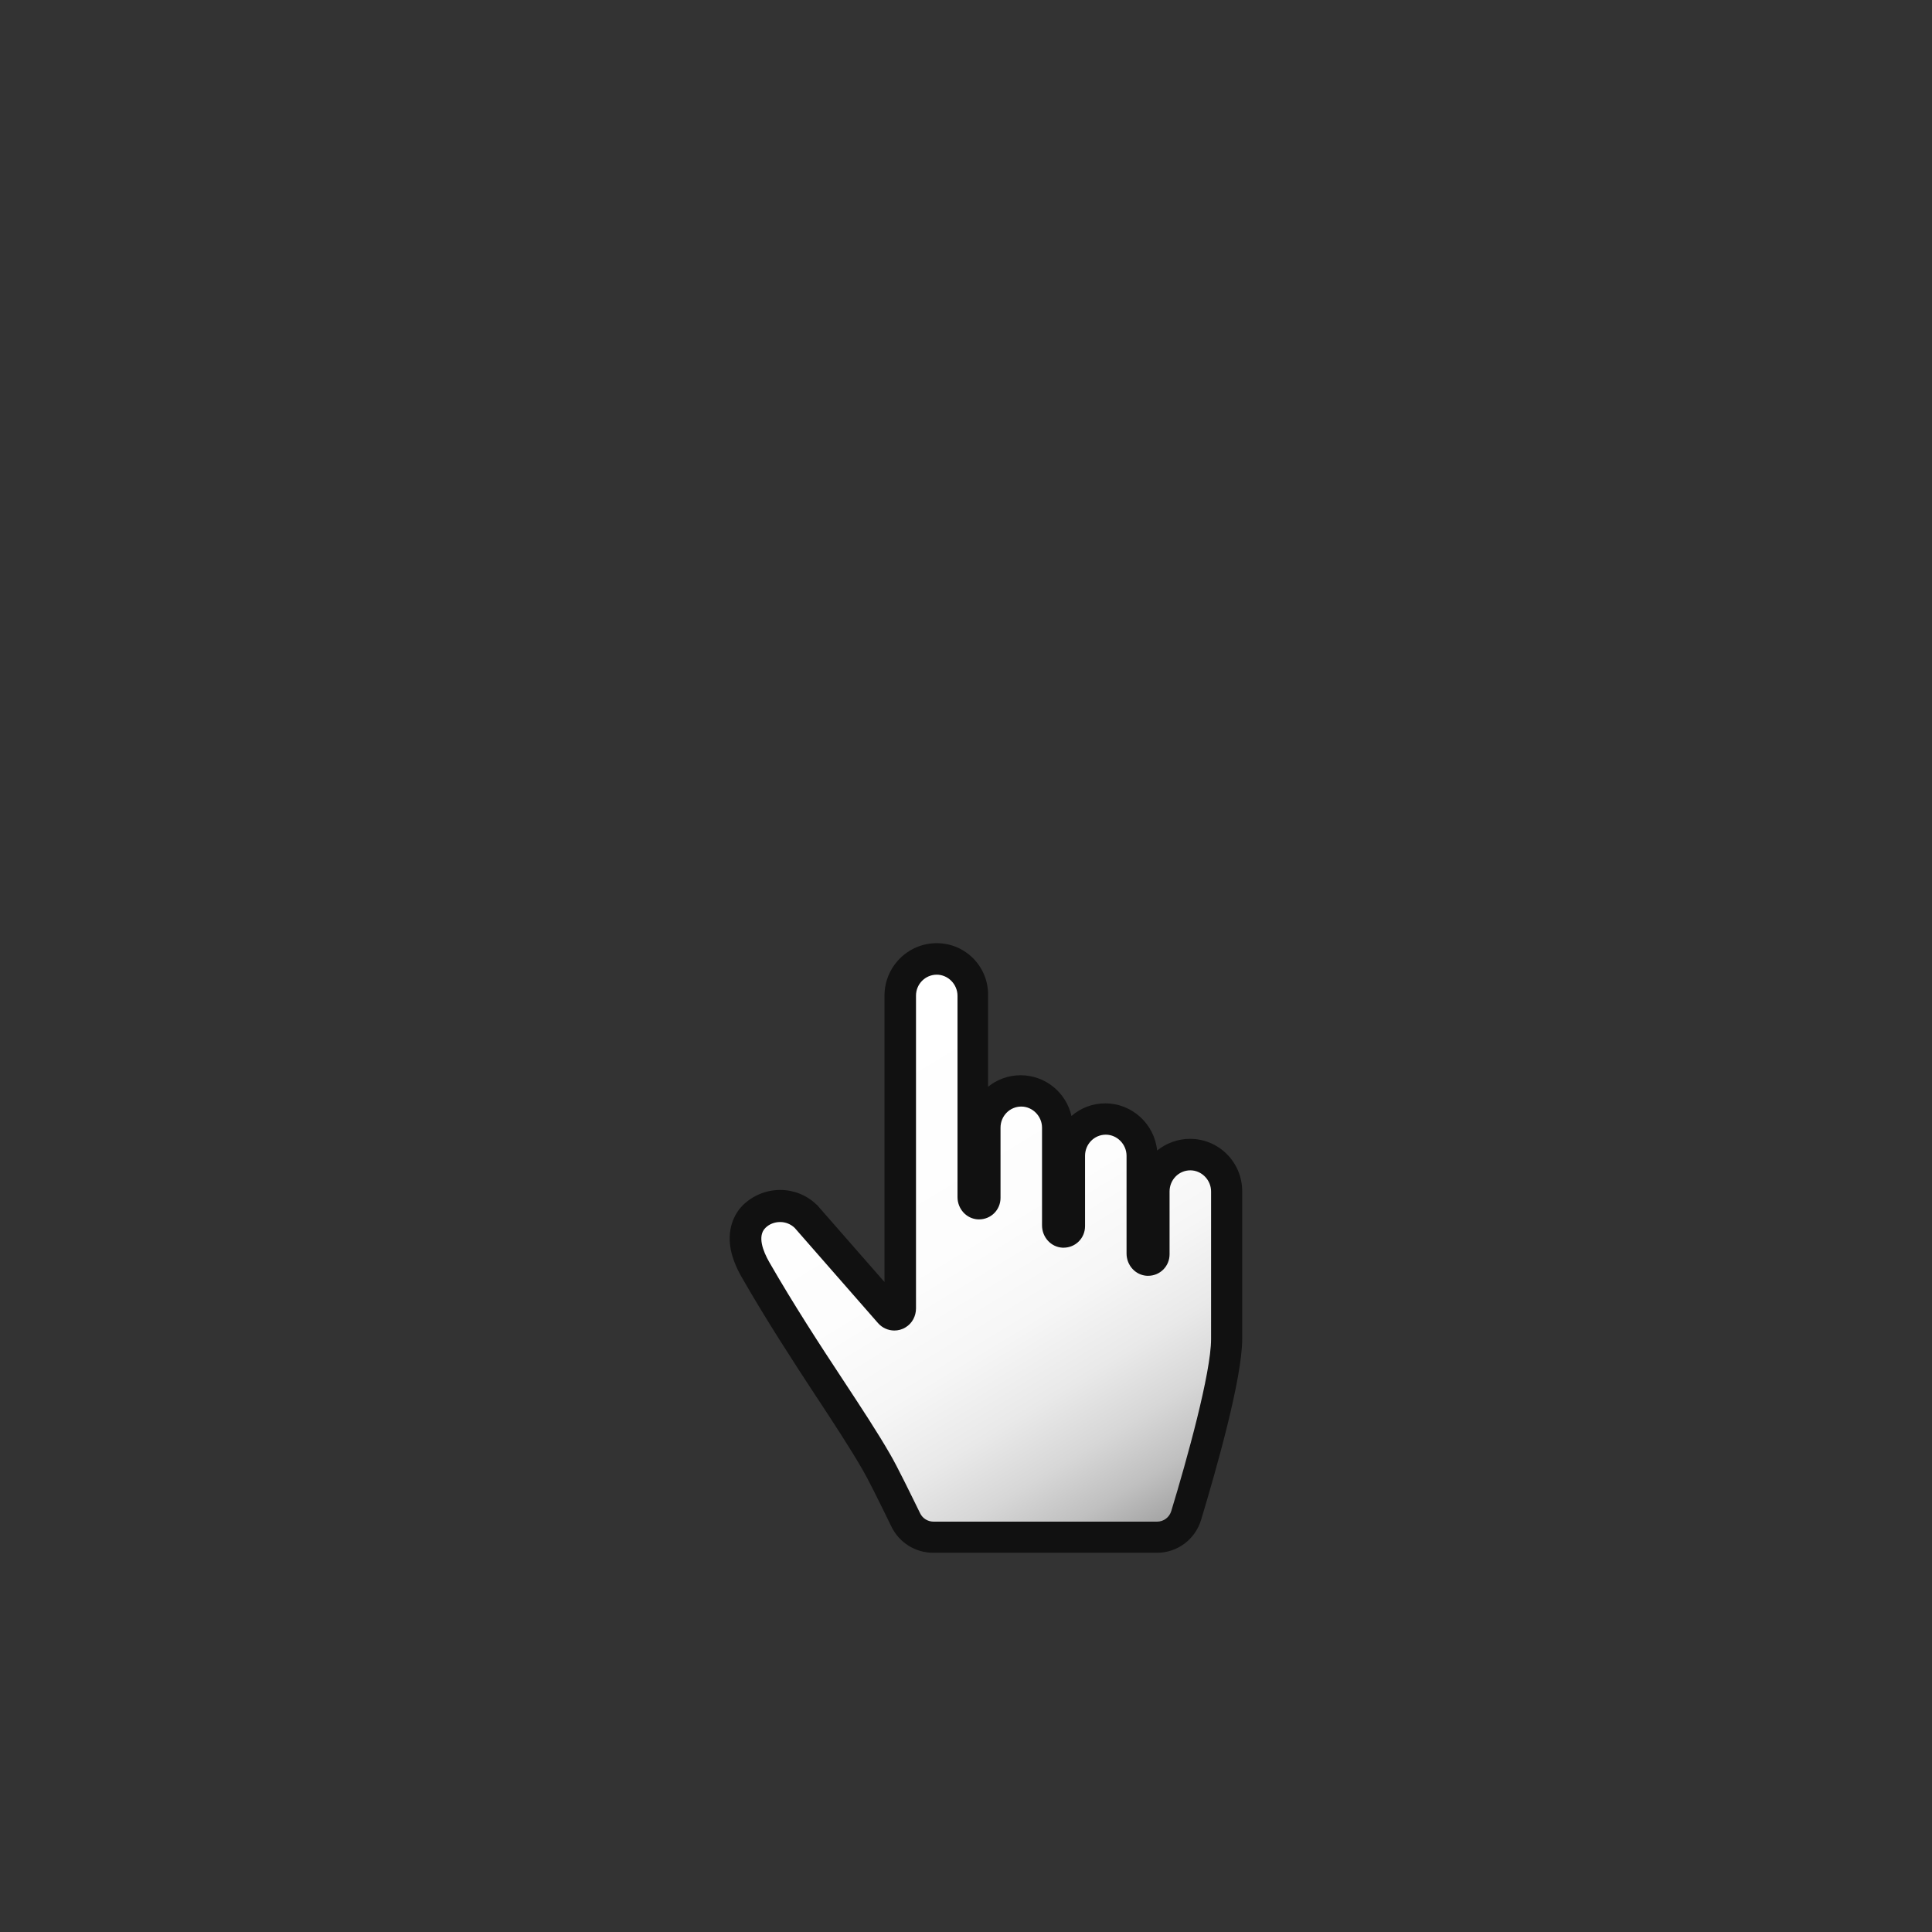 <?xml version="1.0" encoding="utf-8"?>
<!-- Generator: Adobe Illustrator 25.2.2, SVG Export Plug-In . SVG Version: 6.00 Build 0)  -->
<svg version="1.1" id="Calque_1" xmlns="http://www.w3.org/2000/svg" xmlns:xlink="http://www.w3.org/1999/xlink" x="0px" y="0px"
	 viewBox="0 0 1024 1024" style="enable-background:new 0 0 1024 1024;" xml:space="preserve">
<rect x="0" y="0" width="1024" height="1024" fill="#333333" stroke="none"/>
<style type="text/css">
	.st0{fill:url(#SVGID_1_);}
	.st1{fill:#111111;}
	.st2{fill:none;}
</style>
<g>
	
		<linearGradient id="SVGID_1_" gradientUnits="userSpaceOnUse" x1="462.783" y1="474.722" x2="625.51" y2="206.835" gradientTransform="matrix(1 0 0 -1 0 1021.89)">
		<stop  offset="0" style="stop-color:#FFFFFF"/>
		<stop  offset="0.385" style="stop-color:#FDFDFD"/>
		<stop  offset="0.555" style="stop-color:#F6F6F6"/>
		<stop  offset="0.683" style="stop-color:#E9E9E9"/>
		<stop  offset="0.789" style="stop-color:#D7D7D7"/>
		<stop  offset="0.883" style="stop-color:#C0C0C0"/>
		<stop  offset="0.966" style="stop-color:#A3A3A3"/>
		<stop  offset="1" style="stop-color:#959595"/>
	</linearGradient>
	<path class="st0" d="M494.8,814.5c-6.2,0-11.9-3.6-14.6-9.1c-7.2-15-12.8-25.9-15.6-30.7c-6.5-11.3-15.3-24.6-24.6-38.8
		c-12.5-19-26.6-40.5-39.5-63.2c-8.6-15.2-5.1-23.6-0.7-28.1c3.5-3.6,8.4-5.5,13.5-5.6h0.1c5,0,9.8,1.9,13.3,5.3l0.3,0.3l44.5,50.9
		c0.6,0.7,1.5,1,2.4,1c0.6,0,1.1-0.2,1.7-0.4c0.9-0.5,1.5-1.7,1.5-3V527.7c0-10.7,8.6-19.5,19.3-19.5c10.6,0,19.3,8.7,19.3,19.5
		v106.7c0,1.8,1.3,3.4,3,3.5h0.2c1.7,0,3.1-1.4,3.1-3.1v-37.2c0-10.7,8.6-19.5,19.3-19.5c10.6,0,19.3,8.7,19.3,19.5v51.8
		c0,1.8,1.3,3.4,3,3.5h0.2c1.7,0,3.1-1.4,3.1-3.1v-37.3c0-10.7,8.6-19.5,19.3-19.5s19.3,8.7,19.3,19.5v51.8c0,1.8,1.3,3.4,3,3.5h0.2
		c1.1,0,1.8-0.6,2.2-1s1-1,1-2.2v-33.3c0-5.1,2-10,5.6-13.7c3.7-3.8,8.6-5.8,13.7-5.8c10.6,0,19.3,8.7,19.3,19.5v78.2
		c0,20.7-15,72.3-21.5,93.6c-2.1,6.8-8.3,11.4-15.4,11.4H494.8V814.5z"/>
	<path class="st1" d="M496.5,516.6c6,0,11,5.1,11,11.2v106.7c0,6.2,4.7,11.5,10.9,11.8c0.2,0,0.3,0,0.5,0c6.4,0,11.4-5.1,11.4-11.4
		v-37.2c0-6.2,4.9-11.2,11-11.2c6,0,11,5.1,11,11.2v51.8c0,6.2,4.7,11.5,10.9,11.8c0.2,0,0.3,0,0.5,0c6.4,0,11.4-5.1,11.4-11.4
		v-37.3c0-6.2,4.9-11.2,11-11.2c6,0,11,5.1,11,11.2v51.8c0,6.2,4.7,11.5,10.9,11.8c0.2,0,0.3,0,0.5,0c6.4,0,11.4-5.1,11.4-11.4
		v-33.3l0,0c0-6.2,4.9-11.2,11-11.2c6,0,11,5.1,11,11.2v78.2c0,17.9-12.8,63.9-21.1,91.2c-1,3.3-4,5.6-7.5,5.6H494.8
		c-3,0-5.8-1.7-7.1-4.4c-5-10.2-12.1-24.8-15.9-31.3c-6.6-11.5-15.5-25-24.9-39.3c-12.4-18.8-26.4-40.3-39.2-62.6
		c-3.3-5.8-6.4-13.8-2-18.1c2-2,4.8-3.1,7.8-3.1c2.9,0,5.6,1.1,7.7,3.1l44.2,50.5c2.2,2.5,5.4,3.9,8.6,3.9c2,0,4.1-0.5,6-1.7
		c3.5-2.1,5.5-6,5.5-10V527.7C485.5,521.5,490.5,516.6,496.5,516.6 M496.5,499.9c-15.3,0-27.7,12.5-27.7,27.8v151.8l-35.1-40.1
		l-0.5-0.6l-0.6-0.5c-5.1-4.9-12-7.6-19-7.6h-0.2h-0.2c-7.4,0.1-14.2,3-19.4,8c-3.4,3.4-8.8,11.1-6.5,23.5c0.9,4.5,2.8,9.5,5.8,14.7
		c13.1,22.9,27.2,44.5,39.7,63.6l0.1,0.1c9.2,14,17.9,27.3,24.3,38.4c2.7,4.6,8.1,15.4,15.3,30.2c4.1,8.4,12.7,13.8,22.1,13.8h118.6
		c10.8,0,20.2-7,23.4-17.4c8.1-26.9,21.8-75,21.8-96v-78.2c0-15.4-12.4-27.8-27.7-27.8c-6.5,0-12.7,2.4-17.4,6.2
		c-1.4-14-13.2-25-27.5-25c-6.8,0-13.1,2.5-17.9,6.7c-2.8-12.4-13.8-21.6-27-21.6c-6.5,0-12.5,2.3-17.2,6.1v-48.1
		C524.1,512.4,511.7,499.9,496.5,499.9L496.5,499.9z"/>
</g>
<g>
	<path class="st2" d="M496.5,501.9c-14.1,0-25.6,11.6-25.6,25.8V685l-38.7-44.2l-0.4-0.5l-0.5-0.4c-4.8-4.5-11.1-7.1-17.6-7.1h-0.1
		h-0.1c-6.9,0.1-13.3,2.7-18,7.4c-4.9,4.9-11.5,16.1-0.3,35.7c13,22.9,27.1,44.4,39.7,63.4l0.1,0.1c9.2,14,18,27.4,24.4,38.5
		c2.7,4.7,8.2,15.4,15.4,30.4c3.8,7.7,11.7,12.7,20.2,12.7h118.6c9.9,0,18.6-6.4,21.5-15.9c8.1-26.7,21.7-74.7,21.7-95.4v-78.2
		c0-14.2-11.5-25.8-25.6-25.8c-7.7,0-14.6,3.4-19.3,8.8v-1.7c0-14.2-11.5-25.8-25.6-25.8c-7.7,0-14.7,3.5-19.4,8.9
		c-1-13.3-12-23.9-25.5-23.9c-7.7,0-14.6,3.4-19.3,8.8v-52.9C522,513.5,510.6,501.9,496.5,501.9L496.5,501.9z"/>
</g>
</svg>
